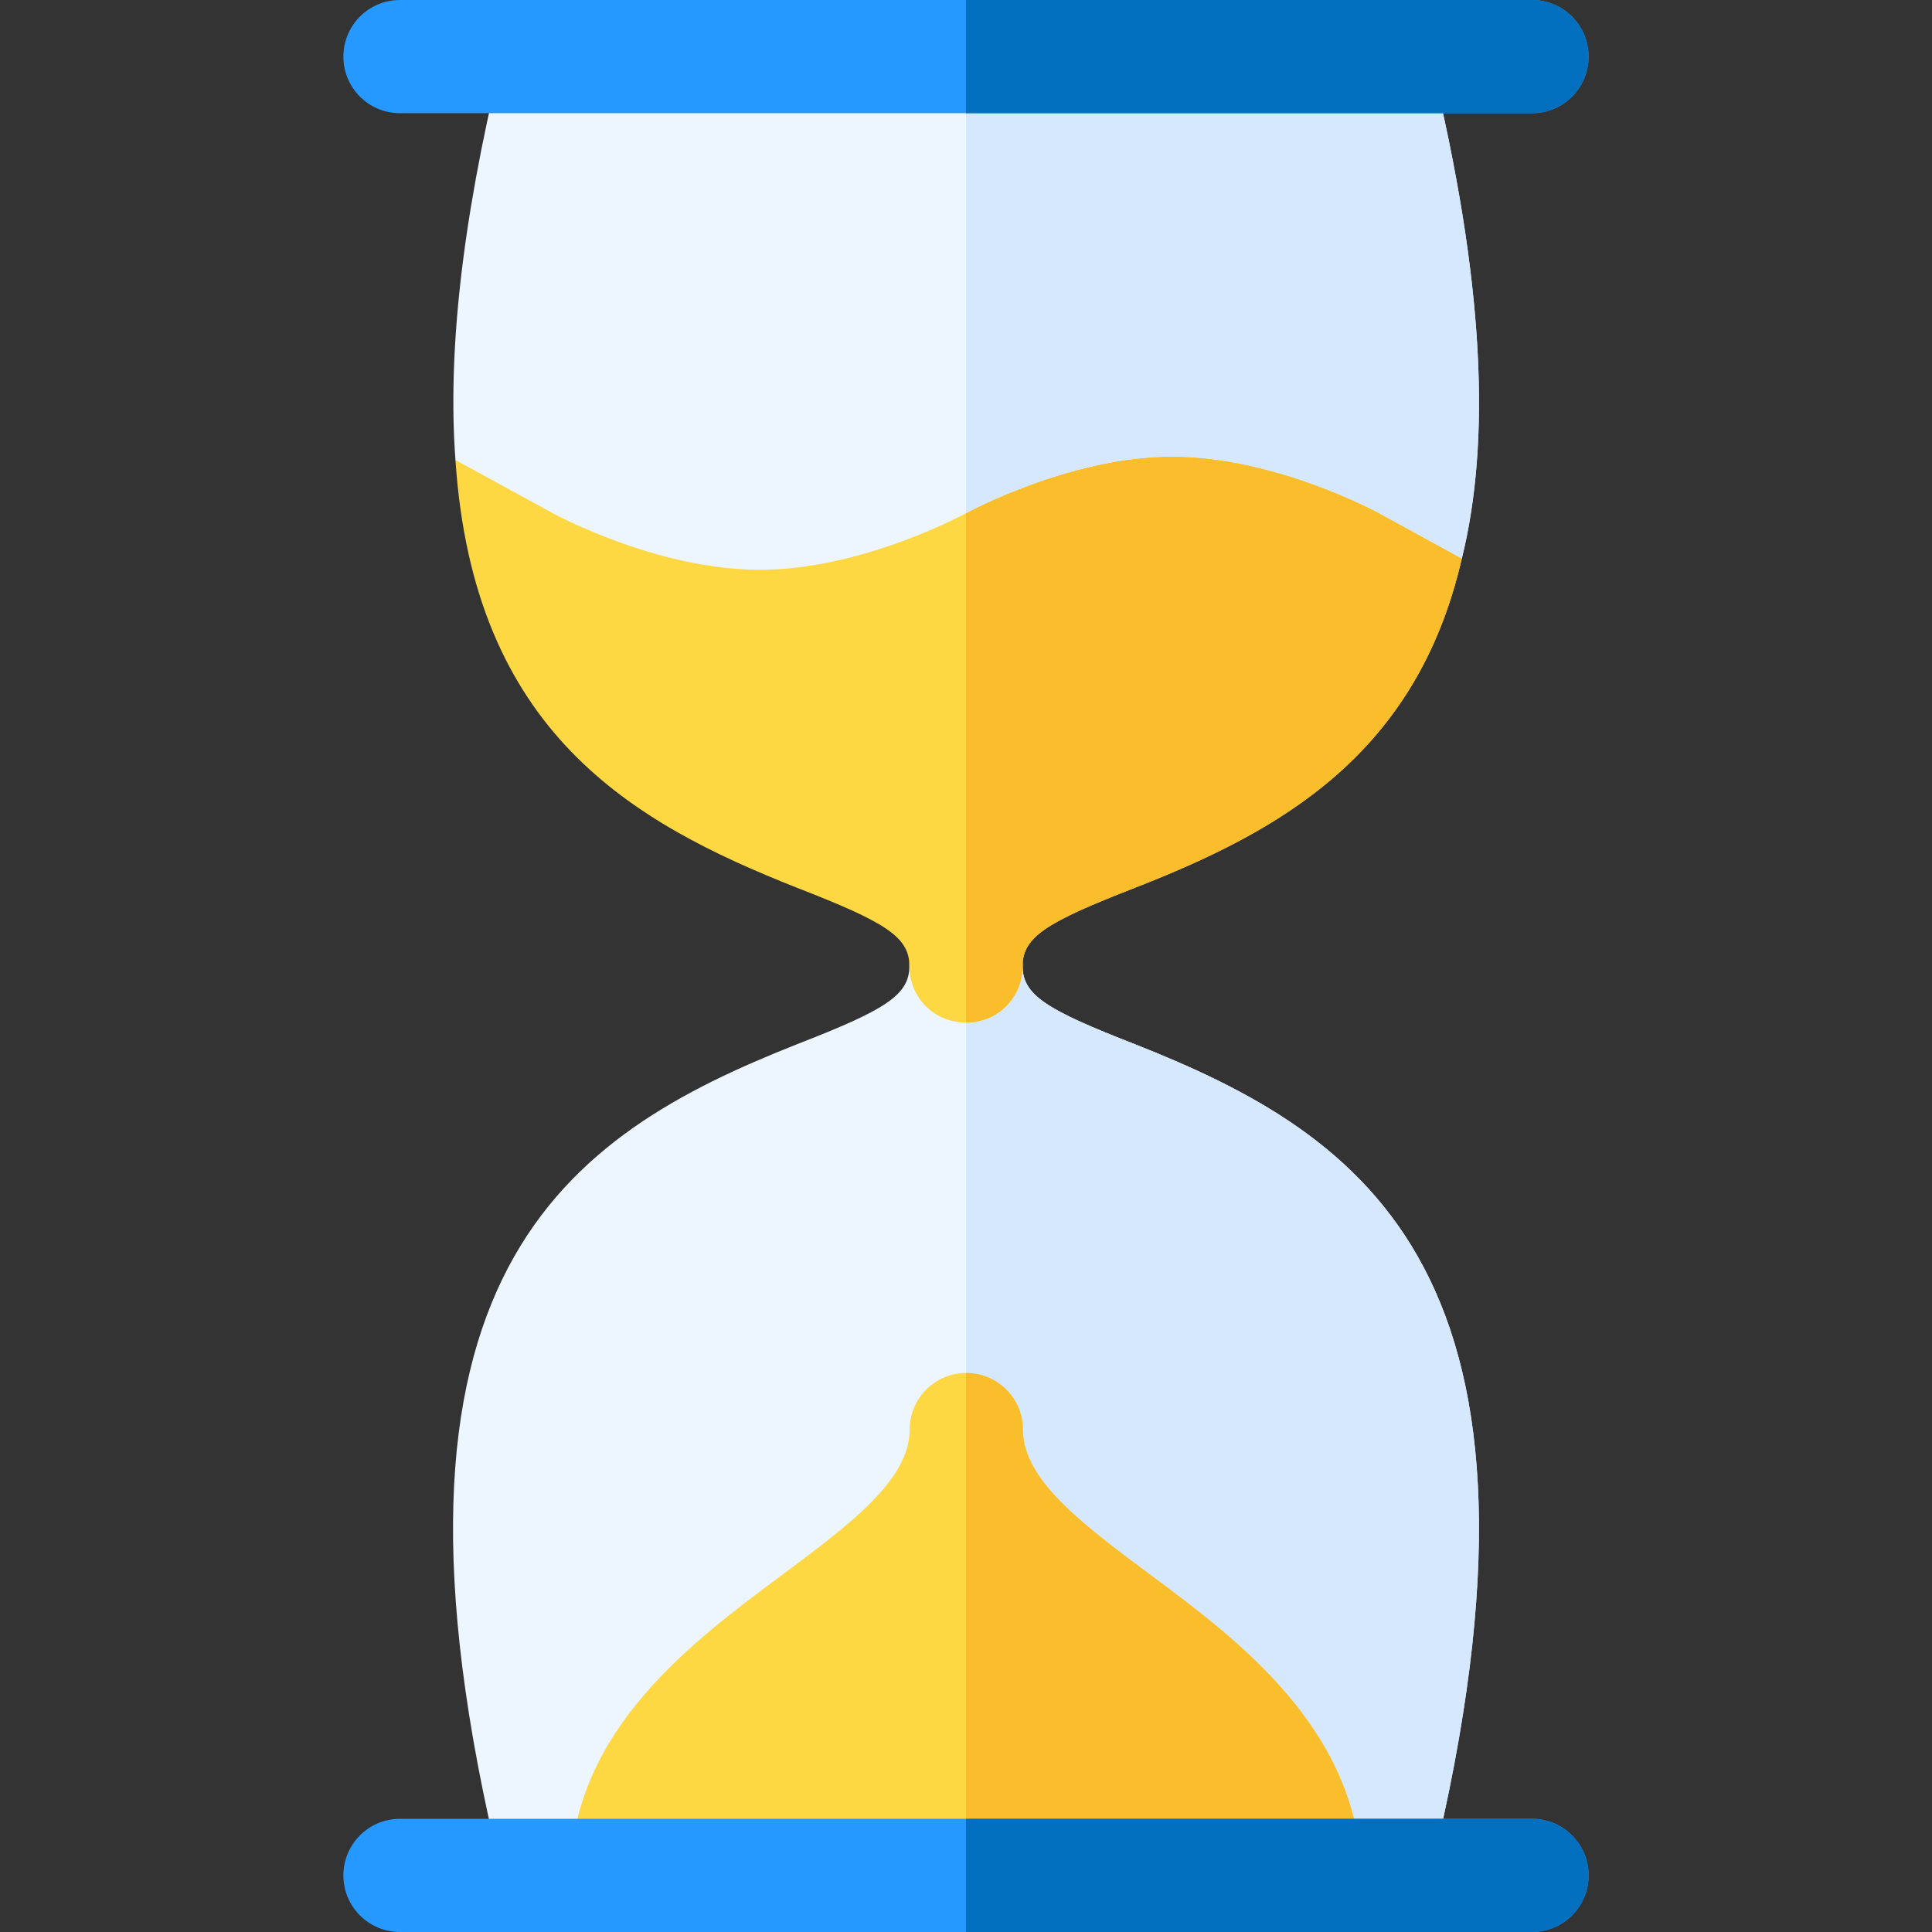 <?xml version="1.0"?>
<svg xmlns="http://www.w3.org/2000/svg" xmlns:xlink="http://www.w3.org/1999/xlink" xmlns:svgjs="http://svgjs.com/svgjs" version="1.1" width="512" height="512" x="0" y="0" viewBox="0 0 512 512" style="enable-background:new 0 0 512 512" xml:space="preserve" class=""><rect x="0" y="0" width="512" height="512" fill="#333333" stroke="none"/><g><g xmlns="http://www.w3.org/2000/svg"><path d="m166.286 496c1.24-50.872 89.714-15.266 89.714-60 0 44.734 88.475 9.128 89.48 60h33.73c38.685-158.518-17.488-195.189-78.51-219.3-23.101-9-29.7-12.9-29.7-20.7 0-8.401-6.599-15-15-15s-15 6.599-15 15c0 7.8-6.599 11.7-29.7 20.7-61.022 24.111-117.195 60.782-78.51 219.3z" fill="#edf5ff" data-original="#edf5ff" style="" class=""/><path d="m345.48 496h33.73c38.685-158.518-17.488-195.189-78.51-219.3-23.101-9-29.7-12.9-29.7-20.7 0-8.401-6.599-15-15-15v195c0 44.734 88.475 9.128 89.48 60z" fill="#d5e8fe" data-original="#d5e8fe" style=""/><g><path d="m360.821 496c-1.617-38.099-32.67-61.339-55.631-78.413-18.311-13.623-34.116-25.386-34.116-38.73 0-8.291-6.709-15-15-15s-15 6.709-15 15c0 13.345-15.806 25.107-34.116 38.73-24.06 17.908-54.518 40.728-55.873 78.413z" fill="#fed843" data-original="#fed843" style=""/></g><path d="m271.073 378.856c0-8.291-6.709-15-15-15-.026 0-.048.015-.073.015v132.129h104.821c-1.617-38.099-32.67-61.339-55.631-78.413-18.311-13.623-34.117-25.386-34.117-38.731z" fill="#fabe2c" data-original="#fabe2c" style="" class=""/><path d="m365.501 106s-27.301-15-54.899-15c-27.305 0-54.602 15-54.602 15s-27.297 15-54.602 15c-27.598 0-54.899-15-54.899-15l-25.8 15.899c4.801 72.001 46.501 96 90.601 113.401 23.101 9 29.7 12.9 29.7 20.7 0 8.399 6.599 15 15 15s15-6.601 15-15c0-7.8 6.599-11.7 29.7-20.7 38.401-15 74.7-35.099 86.7-87.301z" fill="#fed843" data-original="#fed843" style=""/><path d="m271 256c0-7.8 6.599-11.7 29.7-20.7 38.401-15 74.7-35.099 86.7-87.301l-21.899-41.999s-27.301-15-54.899-15c-27.305 0-54.602 15-54.602 15v165c8.401 0 15-6.601 15-15z" fill="#fabe2c" data-original="#fabe2c" style="" class=""/><g><g><g><path d="m132.807 16c-10.66 43.799-14.15 78.483-12.107 105.899l25.8 14.101s27.301 15 54.899 15c27.304 0 54.601-15 54.601-15s27.297-15 54.602-15c27.598 0 54.899 15 54.899 15l21.899 11.999c7.635-30.831 6.167-73.123-8.238-131.999-56.984 0-189.422 0-246.355 0z" fill="#edf5ff" data-original="#edf5ff" style="" class=""/></g></g></g><path d="m256 16v120s27.297-15 54.602-15c27.598 0 54.899 15 54.899 15l21.899 11.999c7.635-30.831 6.167-73.123-8.238-131.999-28.485 0-75.824 0-123.162 0z" fill="#d5e8fe" data-original="#d5e8fe" style=""/><g fill="#5c6699"><path d="m406 482c-5.105 0-313.427 0-300 0-8.291 0-15 6.709-15 15s6.709 15 15 15c22.198 0 310.737 0 300 0 8.291 0 15-6.709 15-15s-6.709-15-15-15z" fill="#2599ff" data-original="#5c6699" style="" class=""/><path d="m406 0c-3.021 0-300 0-300 0-8.291 0-15 6.709-15 15s6.709 15 15 15h300c8.291 0 15-6.709 15-15s-6.709-15-15-15z" fill="#2599ff" data-original="#5c6699" style="" class=""/></g><g fill="#404a80"><path d="m406 482c-2.476 0-76.208 0-150 0v30h150c8.291 0 15-6.709 15-15s-6.709-15-15-15z" fill="#026fbf" data-original="#404a80" style="" class=""/><path d="m406 0c-1.503 0-75.754 0-150 0v30h150c8.291 0 15-6.709 15-15s-6.709-15-15-15z" fill="#026fbf" data-original="#404a80" style="" class=""/></g></g></g></svg>
